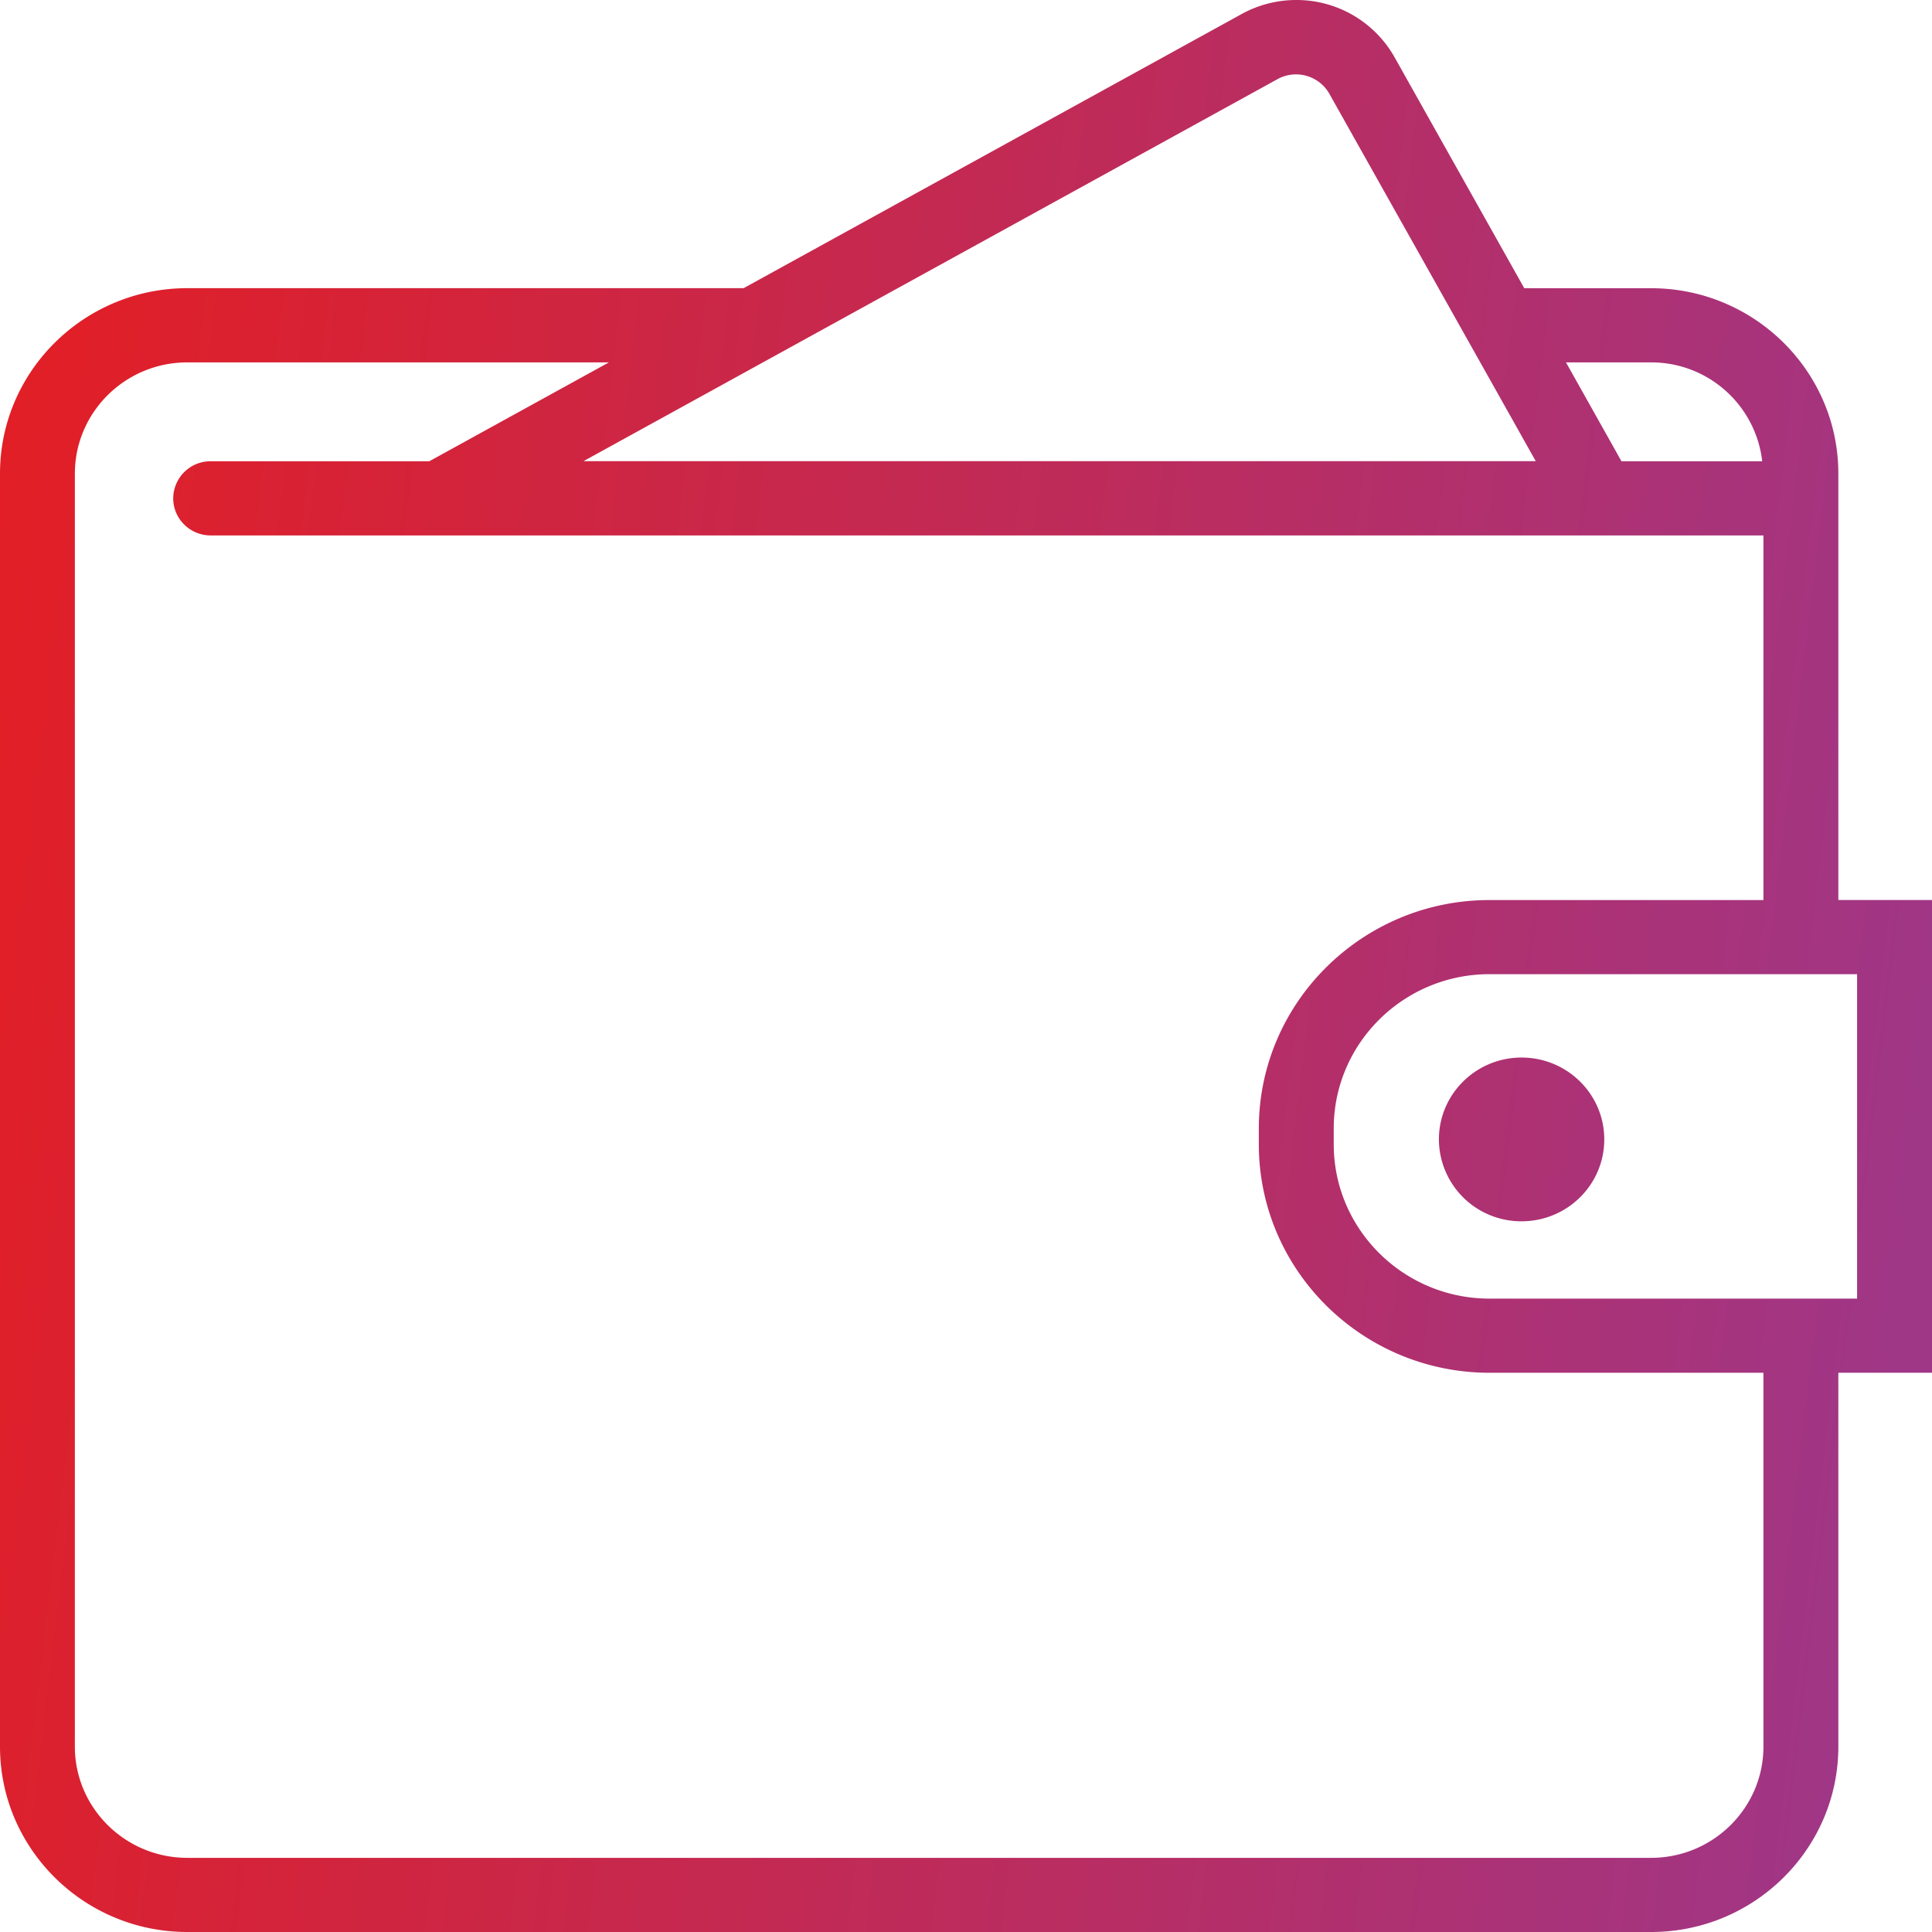 <svg width="44" height="44" viewBox="0 0 44 44" fill="none" xmlns="http://www.w3.org/2000/svg"><path d="M44 20.497h-2.133v-9.711c0-2.328-1.913-4.222-4.264-4.222h-2.889L31.76 1.303A2.563 2.563 0 0 0 29.52 0c-.433 0-.863.11-1.243.32L16.935 6.563H4.265C1.913 6.564 0 8.458 0 10.786v28.992C0 42.106 1.913 44 4.265 44h33.338c2.351 0 4.264-1.894 4.264-4.222v-8.515H44V20.497zM37.603 8.253c1.313 0 2.386.988 2.53 2.252h-3.205l-1.264-2.252h1.939zm-8.495-6.458a.874.874 0 0 1 1.16.328l4.708 8.38H13.288l15.82-8.708zm11.053 37.983c0 1.397-1.148 2.533-2.559 2.533H4.265c-1.41 0-2.56-1.136-2.56-2.533V10.786c0-1.397 1.15-2.533 2.56-2.533h9.603l-4.091 2.252H4.798a.849.849 0 0 0-.853.844c0 .466.381.845.853.845h35.363v8.304h-6.237c-2.897 0-5.255 2.334-5.255 5.201v.364c0 2.867 2.358 5.201 5.255 5.201h6.237v8.514zm2.133-10.203h-8.37c-1.957 0-3.549-1.576-3.549-3.513v-.363c0-1.938 1.592-3.513 3.549-3.513h8.37v7.389zm-5.758-3.625c0 1.03-.843 1.864-1.883 1.864a1.873 1.873 0 0 1-1.883-1.864c0-1.03.842-1.865 1.883-1.865 1.04 0 1.883.835 1.883 1.864z" fill="url(#a)"/><defs><linearGradient id="a" x2="1" gradientUnits="userSpaceOnUse" gradientTransform="matrix(43.977 20.815 -4.677 43.231 2.339 -19.416)"><stop stop-color="#E31E24"/><stop offset="1" stop-color="#A03686"/></linearGradient></defs></svg>